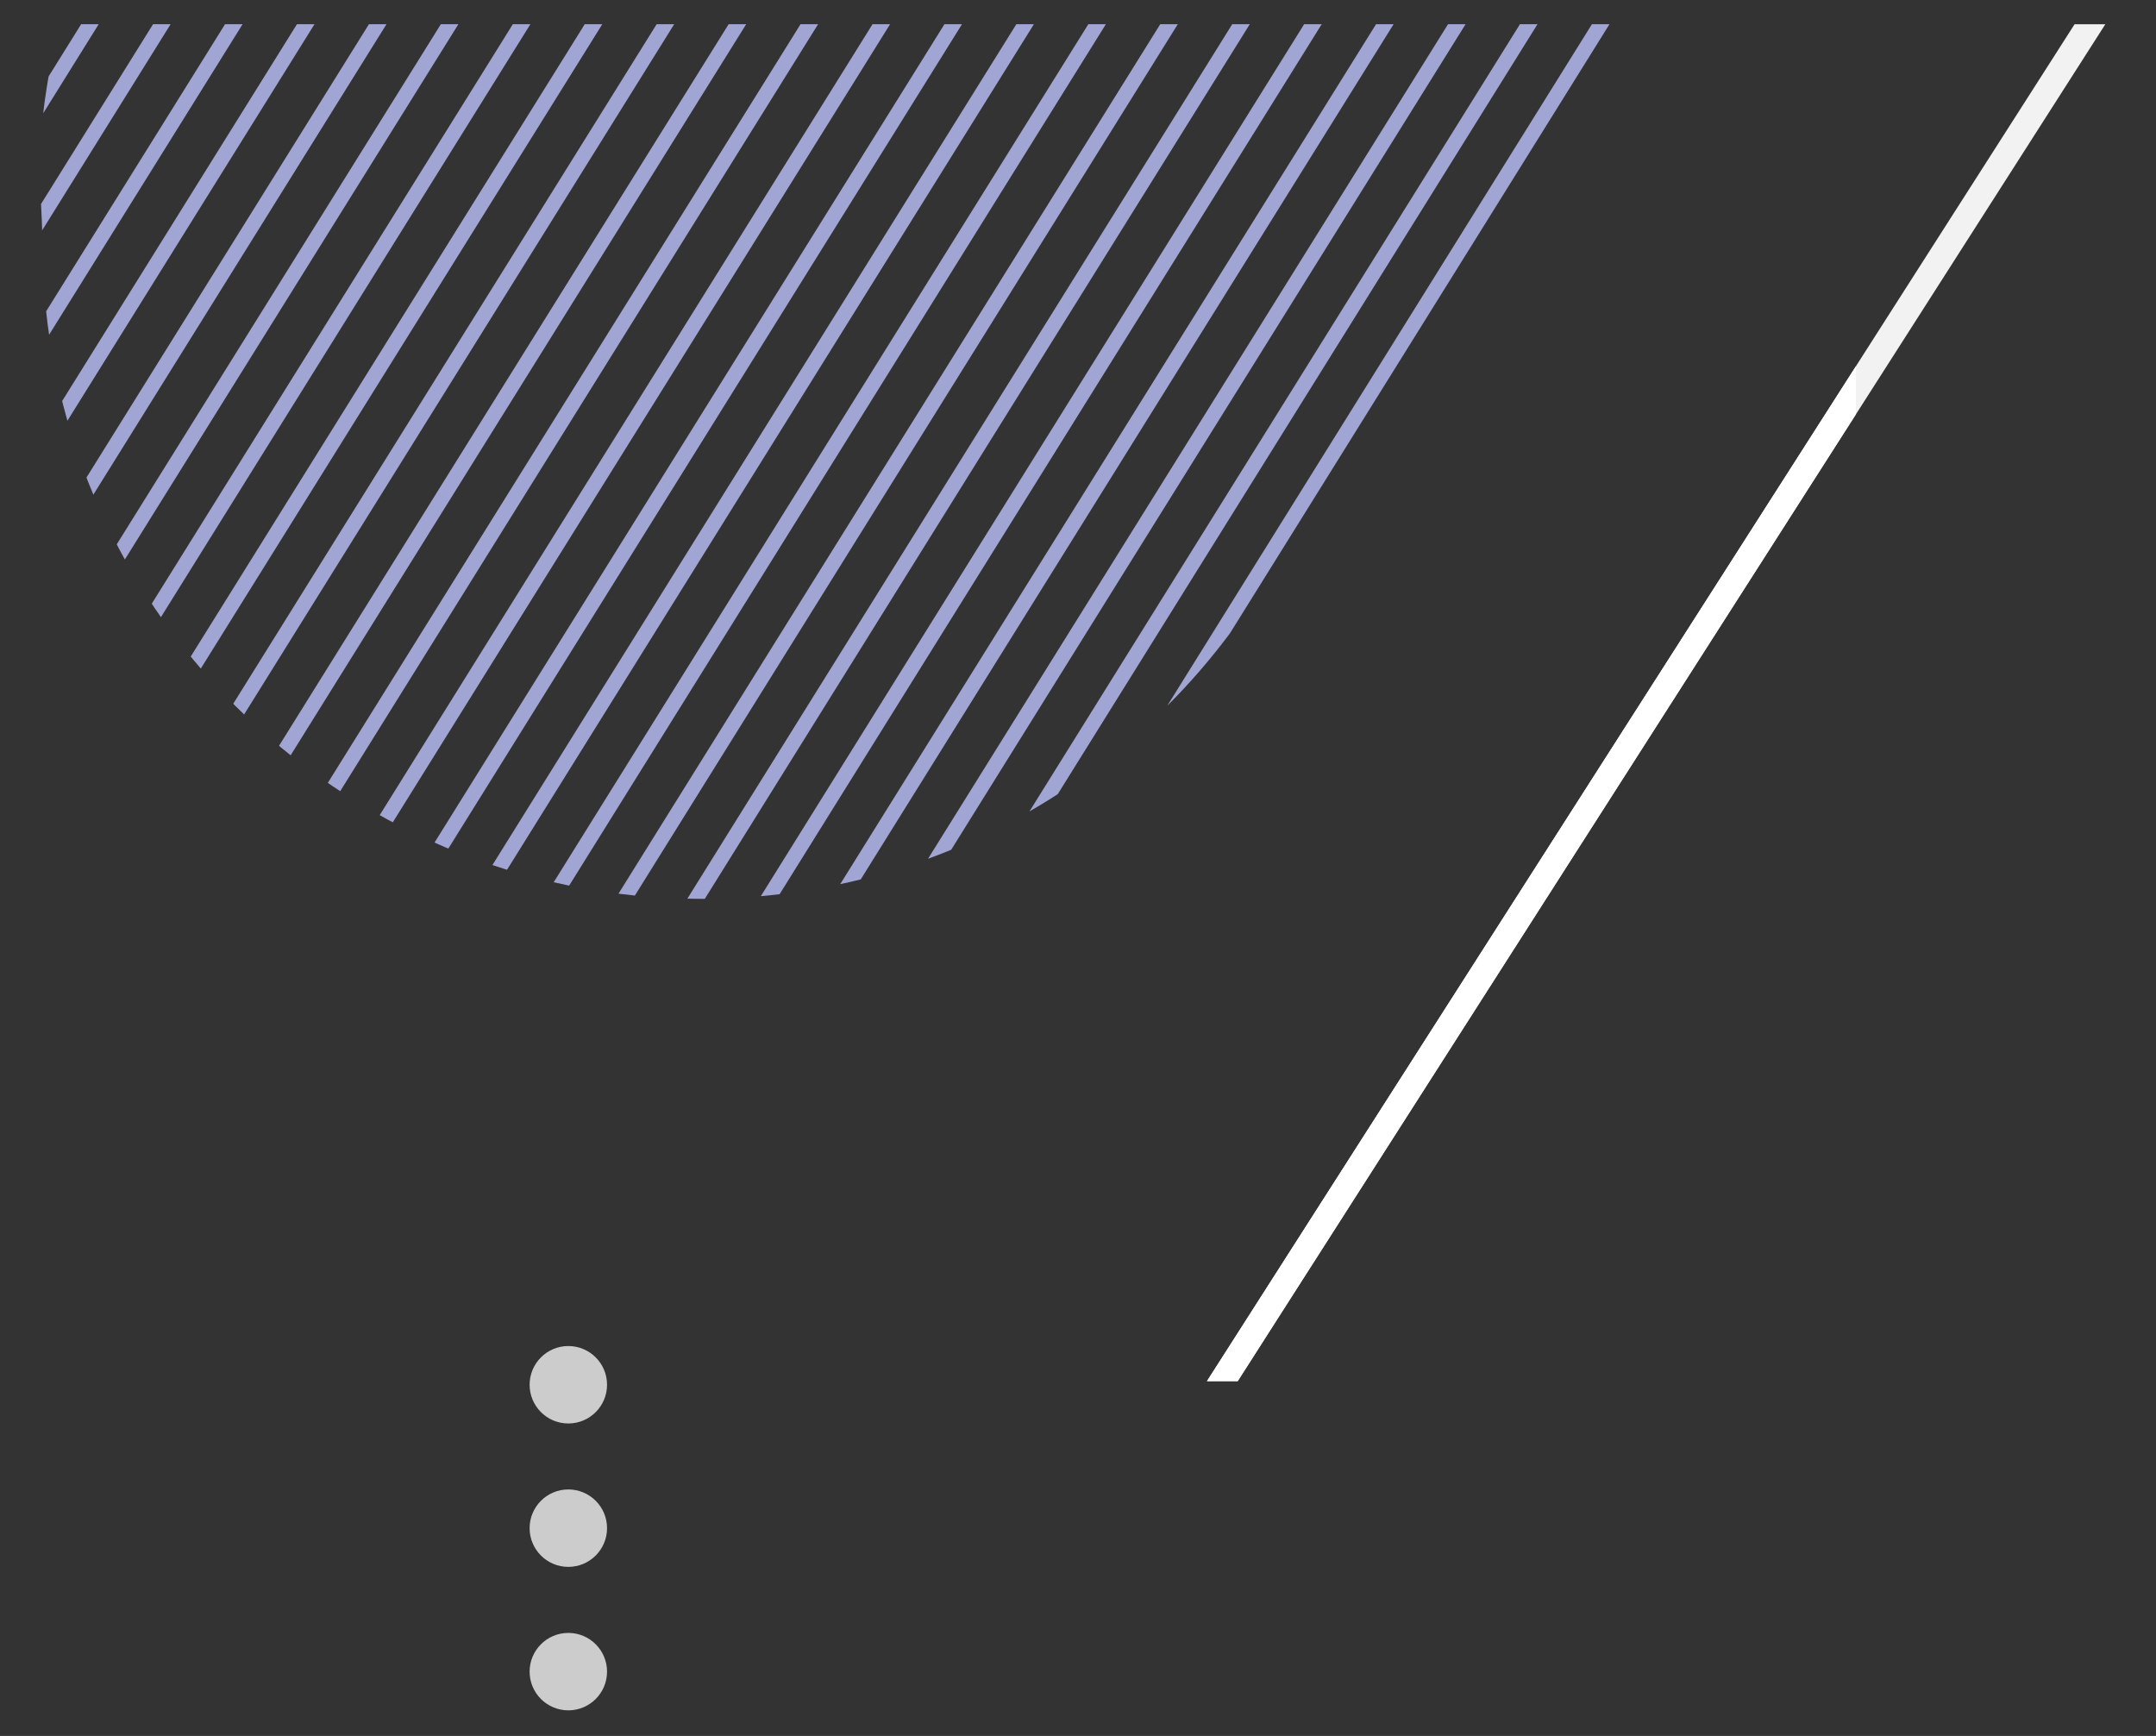 <?xml version="1.0" encoding="utf-8"?>
<!-- Generator: Adobe Illustrator 26.3.1, SVG Export Plug-In . SVG Version: 6.00 Build 0)  -->
<svg version="1.1" id="Layer_1" xmlns="http://www.w3.org/2000/svg" xmlns:xlink="http://www.w3.org/1999/xlink" x="0px" y="0px"
	 viewBox="0 0 333 268.12" style="enable-background:new 0 0 333 268.12;" xml:space="preserve">
<rect x="0" y="0" width="333" height="268.12" fill="#333333" stroke="none"/>
<style type="text/css">
	.st0{clip-path:url(#SVGID_00000088844286196289347160000017660933792153670576_);}
	.st1{fill:#A1A5D3;}
	.st2{fill:#F2F2F2;}
	.st3{fill:#CDCCCC;stroke:#CDCCCC;stroke-miterlimit:10;}
	.st4{fill:#FFFFFF;}
</style>
<g>
	<defs>
		<path id="SVGID_1_" d="M9.21,3.75c-4.45,18.21-2.68,25.66-2.68,33.3c0,56.21,45.57,101.78,101.78,101.78
			c34.36,0,64.75-17.03,83.18-43.11l0.01,0l0.1-0.17c1.89-2.69,3.65-5.47,5.28-8.34l52.6-83.47H9.21z"/>
	</defs>
	<clipPath id="SVGID_00000041287183736401998110000005674658013144830125_">
		<use xlink:href="#SVGID_1_"  style="overflow:visible;"/>
	</clipPath>
	<g style="clip-path:url(#SVGID_00000041287183736401998110000005674658013144830125_);">
		
			<rect x="51.01" y="-221.37" transform="matrix(-0.849 -0.529 0.529 -0.849 126.932 -79.022)" class="st1" width="2.3" height="327.4"/>
		
			<rect x="59.02" y="-216.38" transform="matrix(-0.849 -0.529 0.529 -0.849 139.092 -65.562)" class="st1" width="2.3" height="327.4"/>
		
			<rect x="67.02" y="-211.39" transform="matrix(-0.849 -0.529 0.529 -0.849 151.252 -52.101)" class="st1" width="2.3" height="327.4"/>
		
			<rect x="75.03" y="-206.4" transform="matrix(-0.849 -0.529 0.529 -0.849 163.412 -38.64)" class="st1" width="2.3" height="327.4"/>
		
			<rect x="83.03" y="-201.41" transform="matrix(-0.849 -0.529 0.529 -0.849 175.572 -25.18)" class="st1" width="2.3" height="327.4"/>
		
			<rect x="91.04" y="-196.42" transform="matrix(-0.849 -0.529 0.529 -0.849 187.732 -11.719)" class="st1" width="2.3" height="327.4"/>
		
			<rect x="99.04" y="-191.43" transform="matrix(-0.849 -0.529 0.529 -0.849 199.893 1.742)" class="st1" width="2.3" height="327.4"/>
		
			<rect x="107.05" y="-186.44" transform="matrix(-0.849 -0.529 0.529 -0.849 212.053 15.202)" class="st1" width="2.3" height="327.4"/>
		
			<rect x="115.06" y="-181.45" transform="matrix(-0.849 -0.529 0.529 -0.849 224.213 28.663)" class="st1" width="2.3" height="327.4"/>
		
			<rect x="123.06" y="-176.46" transform="matrix(-0.849 -0.529 0.529 -0.849 236.373 42.124)" class="st1" width="2.3" height="327.4"/>
		
			<rect x="131.07" y="-171.47" transform="matrix(-0.849 -0.529 0.529 -0.849 248.533 55.584)" class="st1" width="2.3" height="327.4"/>
		
			<rect x="139.07" y="-166.48" transform="matrix(-0.849 -0.529 0.529 -0.849 260.693 69.045)" class="st1" width="2.3" height="327.4"/>
		
			<rect x="147.08" y="-161.49" transform="matrix(-0.849 -0.529 0.529 -0.849 272.853 82.506)" class="st1" width="2.3" height="327.4"/>
		
			<rect x="155.09" y="-156.5" transform="matrix(-0.849 -0.529 0.529 -0.849 285.013 95.966)" class="st1" width="2.3" height="327.4"/>
		
			<rect x="163.09" y="-151.5" transform="matrix(-0.849 -0.529 0.529 -0.849 297.173 109.427)" class="st1" width="2.3" height="327.4"/>
		
			<rect x="171.1" y="-146.51" transform="matrix(-0.849 -0.529 0.529 -0.849 309.334 122.888)" class="st1" width="2.3" height="327.4"/>
		
			<rect x="179.1" y="-141.52" transform="matrix(-0.849 -0.529 0.529 -0.849 321.494 136.348)" class="st1" width="2.3" height="327.4"/>
		
			<rect x="187.11" y="-136.53" transform="matrix(-0.849 -0.529 0.529 -0.849 333.654 149.809)" class="st1" width="2.3" height="327.4"/>
		
			<rect x="195.12" y="-131.54" transform="matrix(-0.849 -0.529 0.529 -0.849 345.814 163.269)" class="st1" width="2.3" height="327.4"/>
		
			<rect x="203.12" y="-126.55" transform="matrix(-0.849 -0.529 0.529 -0.849 357.974 176.73)" class="st1" width="2.3" height="327.4"/>
		
			<rect x="211.13" y="-121.56" transform="matrix(-0.849 -0.529 0.529 -0.849 370.134 190.191)" class="st1" width="2.3" height="327.4"/>
		
			<rect x="219.13" y="-116.57" transform="matrix(-0.849 -0.529 0.529 -0.849 382.294 203.651)" class="st1" width="2.3" height="327.4"/>
		
			<rect x="227.14" y="-111.58" transform="matrix(-0.849 -0.529 0.529 -0.849 394.454 217.112)" class="st1" width="2.3" height="327.4"/>
		
			<rect x="235.15" y="-106.59" transform="matrix(-0.849 -0.529 0.529 -0.849 406.614 230.573)" class="st1" width="2.3" height="327.4"/>
	</g>
</g>
<polygon class="st2" points="320.42,3.75 186.42,213.32 188.79,213.32 191.17,213.32 325.17,3.75 "/>
<g>
	<circle class="st3" cx="87.78" cy="213.88" r="5.48"/>
	<circle class="st3" cx="87.78" cy="236.03" r="5.48"/>
	<circle class="st3" cx="87.78" cy="258.19" r="5.48"/>
</g>
<polygon class="st4" points="286.65,56.57 186.42,213.32 188.79,213.32 191.17,213.32 286.65,63.99 "/>
</svg>
